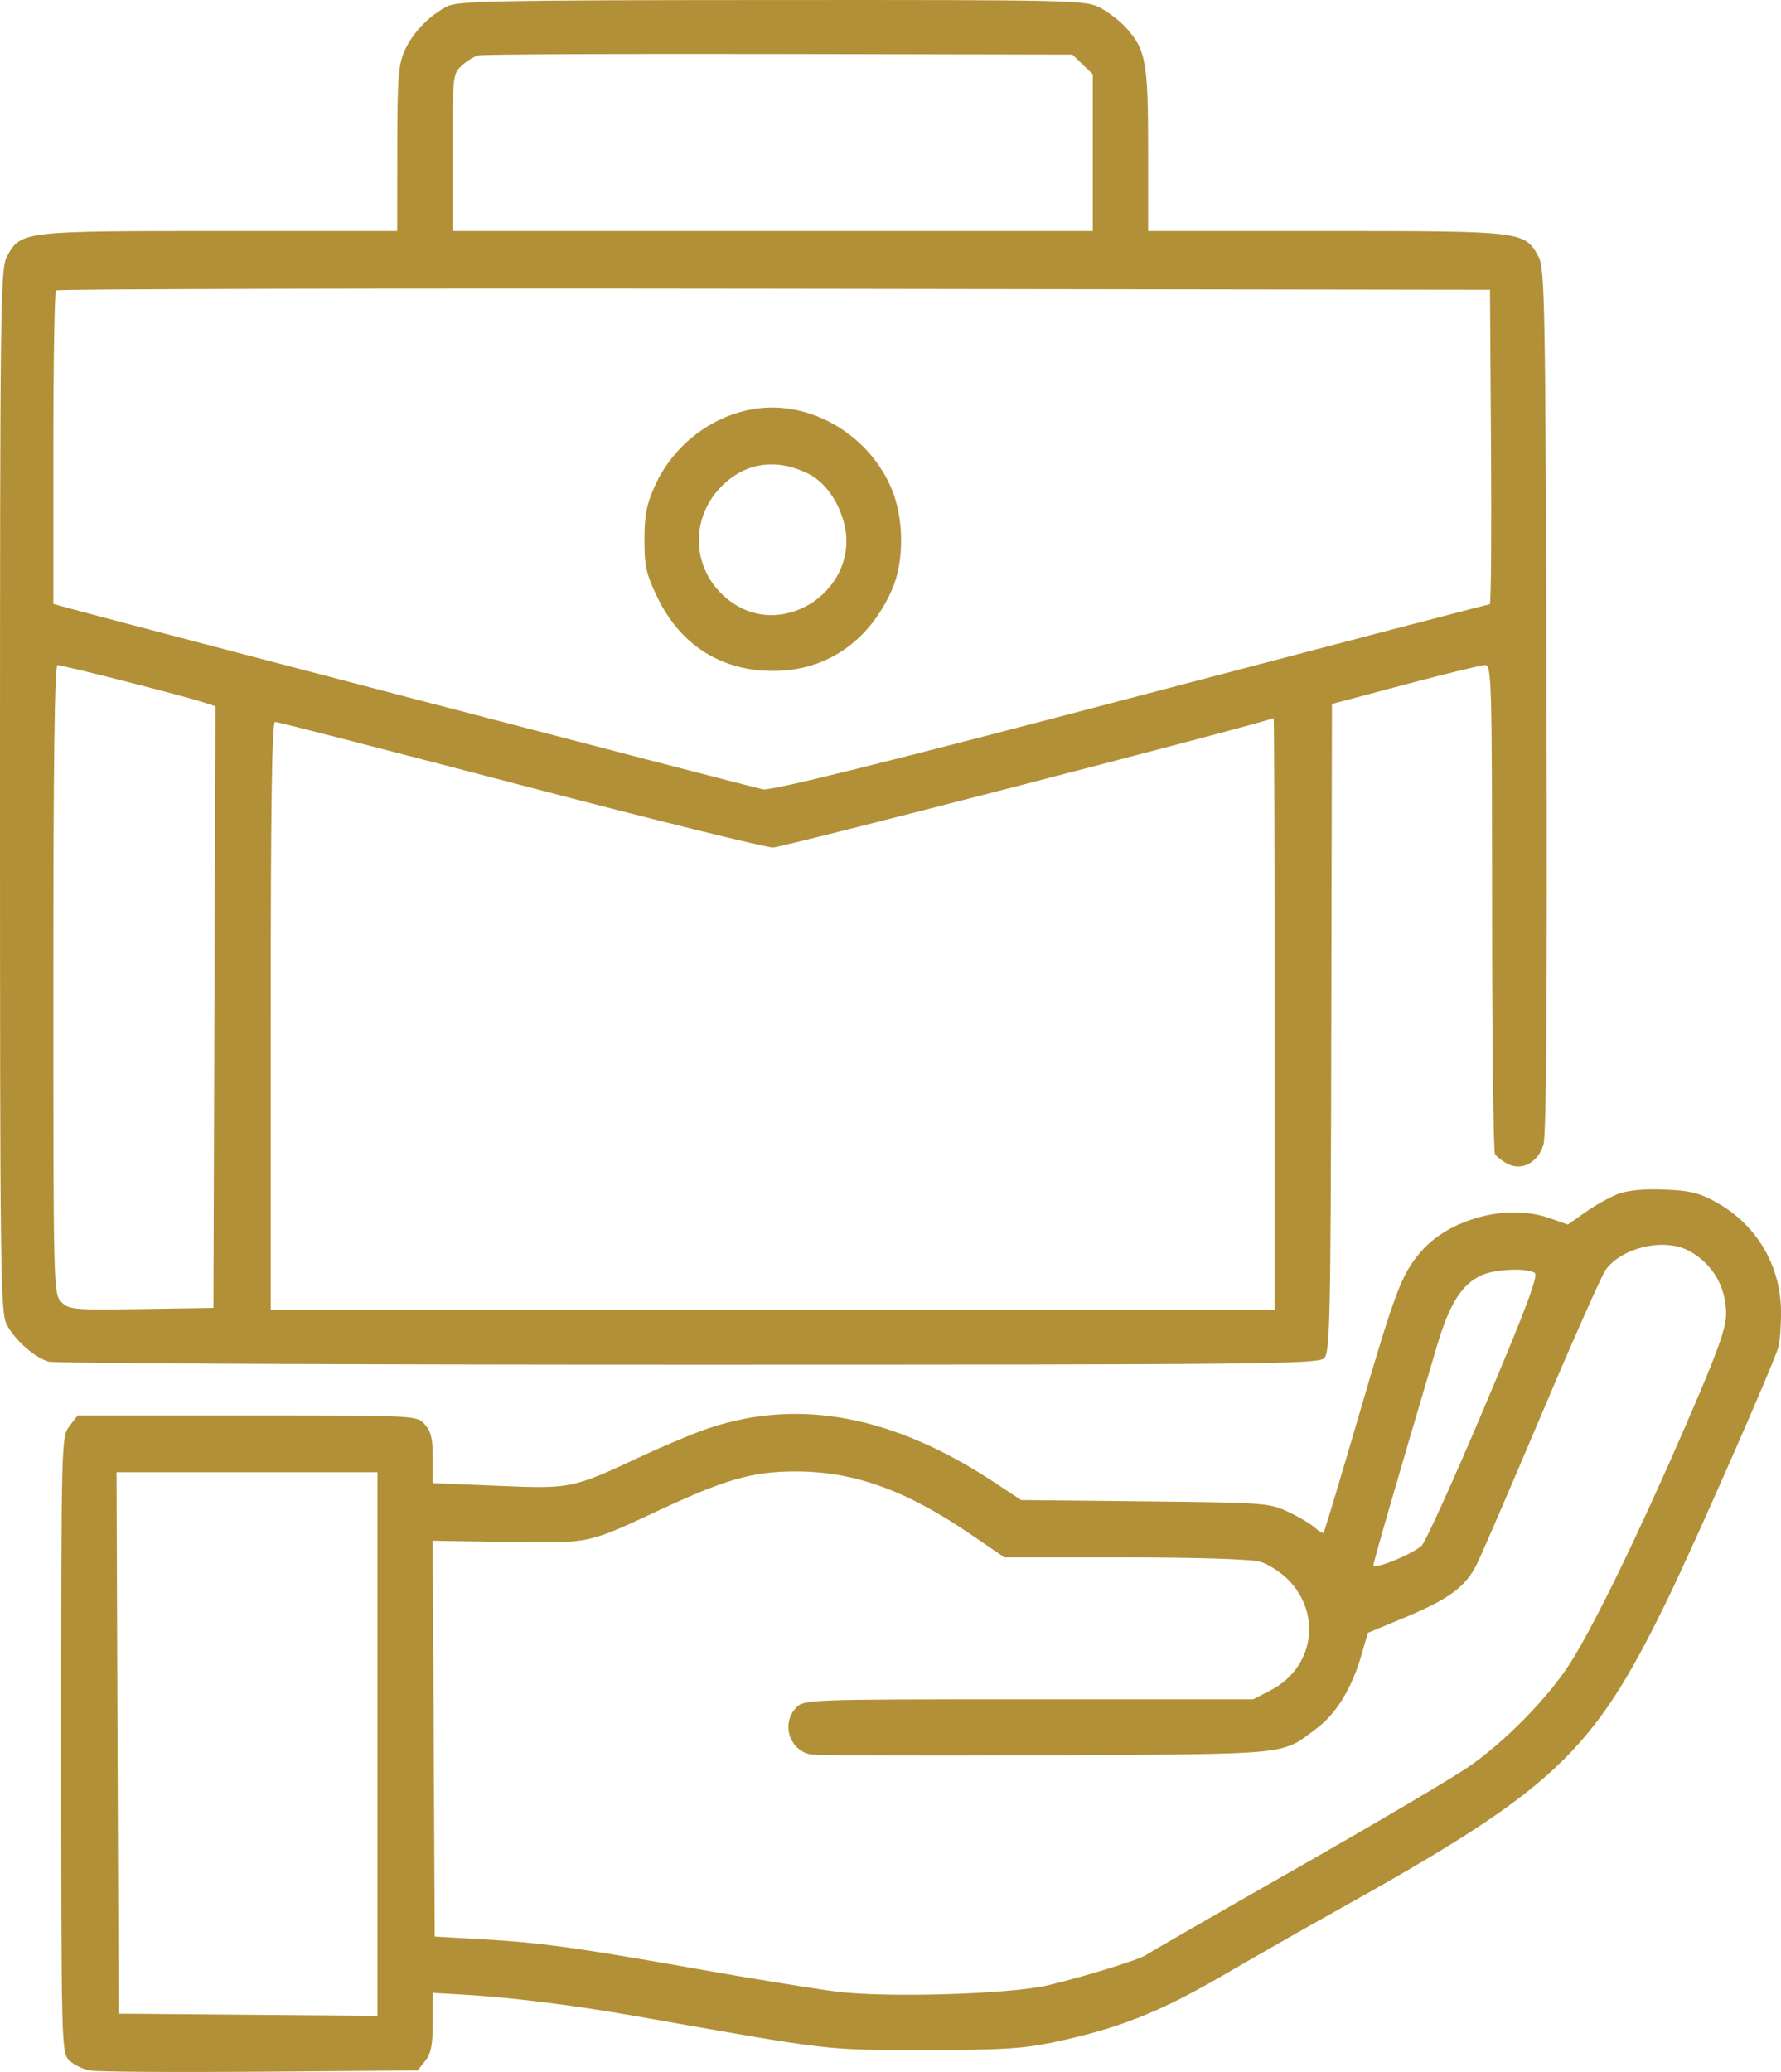 <svg width="43" height="50" viewBox="0 0 43 50" fill="none" xmlns="http://www.w3.org/2000/svg">
<path fill-rule="evenodd" clip-rule="evenodd" d="M10.783 0.159C10.339 0.399 9.965 0.791 9.771 1.22C9.618 1.56 9.594 1.874 9.592 3.594L9.59 5.576H5.287C0.523 5.576 0.495 5.579 0.163 6.201C0.012 6.484 0 7.413 0 19.083C0 30.776 0.011 31.682 0.164 31.967C0.366 32.346 0.838 32.762 1.176 32.859C1.317 32.9 8.268 32.932 16.624 32.932C30.506 32.932 31.83 32.919 31.971 32.774C32.111 32.63 32.128 31.863 32.142 24.801L32.158 16.988L33.923 16.519C34.894 16.261 35.763 16.05 35.855 16.049C36.012 16.049 36.022 16.393 36.024 21.897C36.025 25.113 36.057 27.794 36.095 27.853C36.134 27.912 36.266 28.015 36.389 28.081C36.739 28.27 37.141 28.055 37.267 27.611C37.335 27.369 37.358 23.943 37.339 16.881C37.313 7.32 37.298 6.482 37.148 6.201C36.816 5.579 36.788 5.576 32.024 5.576H27.72V3.615C27.72 1.481 27.666 1.188 27.167 0.648C27.025 0.495 26.75 0.286 26.555 0.183C26.215 0.004 25.897 -0.003 18.635 0.001C11.931 0.004 11.036 0.022 10.783 0.159ZM26.138 1.555L26.384 1.793V3.684V5.576H18.655H10.926V3.684C10.926 1.848 10.932 1.787 11.141 1.59C11.259 1.478 11.441 1.365 11.546 1.338C11.651 1.311 14.922 1.296 18.815 1.304L25.892 1.318L26.138 1.555ZM35.999 10.788C36.013 12.874 36 14.581 35.969 14.581C35.939 14.581 32.044 15.598 27.314 16.841C21.346 18.41 18.625 19.086 18.422 19.048C18.174 19.002 2.865 15.009 1.694 14.685L1.288 14.573V10.825C1.288 8.763 1.317 7.047 1.352 7.011C1.387 6.975 9.192 6.957 18.695 6.97L35.974 6.995L35.999 10.788ZM18.095 9.889C17.098 10.092 16.234 10.788 15.81 11.727C15.612 12.167 15.56 12.432 15.559 13.019C15.557 13.658 15.599 13.846 15.867 14.405C16.423 15.563 17.399 16.187 18.66 16.191C19.942 16.195 20.983 15.484 21.535 14.23C21.842 13.533 21.829 12.469 21.503 11.74C20.909 10.408 19.445 9.613 18.095 9.889ZM19.495 11.421C19.903 11.618 20.237 12.073 20.379 12.625C20.776 14.169 18.984 15.445 17.682 14.545C16.725 13.884 16.597 12.581 17.407 11.75C17.977 11.165 18.723 11.048 19.495 11.421ZM3.034 16.444C3.884 16.662 4.72 16.885 4.891 16.941L5.202 17.043L5.177 24.303L5.153 31.562L3.413 31.589C1.776 31.614 1.663 31.604 1.481 31.418C1.291 31.222 1.288 31.117 1.288 23.634C1.288 18.425 1.319 16.049 1.388 16.049C1.443 16.049 2.183 16.227 3.034 16.444ZM30.774 24.466V31.611H18.655H6.536V24.515C6.536 19.452 6.566 17.419 6.641 17.419C6.698 17.419 9.354 18.102 12.542 18.936C15.73 19.77 18.485 20.452 18.664 20.451C18.887 20.45 30.259 17.513 30.75 17.33C30.763 17.325 30.774 20.536 30.774 24.466ZM39.053 28.817C38.857 28.894 38.507 29.091 38.276 29.254L37.855 29.551L37.407 29.394C36.389 29.038 34.989 29.408 34.299 30.214C33.84 30.75 33.684 31.161 32.82 34.117C32.365 35.673 31.977 36.964 31.957 36.986C31.937 37.008 31.843 36.954 31.749 36.867C31.655 36.78 31.365 36.608 31.104 36.484C30.648 36.269 30.522 36.259 27.642 36.23L24.654 36.199L24.016 35.777C21.586 34.17 19.318 33.735 17.134 34.457C16.796 34.569 16.066 34.872 15.512 35.131C13.81 35.927 13.793 35.93 12.015 35.855L10.449 35.79V35.187C10.449 34.716 10.406 34.538 10.254 34.37C10.06 34.156 10.054 34.156 5.967 34.156H1.875L1.677 34.414C1.481 34.67 1.479 34.733 1.479 42.097C1.479 49.321 1.484 49.528 1.665 49.713C1.767 49.818 1.992 49.93 2.166 49.963C2.339 49.996 4.192 50.009 6.283 49.993L10.084 49.963L10.267 49.732C10.408 49.553 10.449 49.344 10.449 48.796V48.091L11.045 48.124C12.275 48.191 13.791 48.377 15.363 48.654C20.186 49.503 19.875 49.466 22.281 49.47C24.085 49.473 24.691 49.439 25.379 49.295C26.977 48.962 27.975 48.571 29.533 47.665C30.347 47.192 31.549 46.507 32.205 46.142C37.535 43.177 38.444 42.326 40.253 38.609C40.933 37.212 42.79 32.99 42.936 32.511C42.974 32.386 43.002 31.997 43 31.646C42.992 30.536 42.413 29.558 41.445 29.018C41.028 28.785 40.804 28.73 40.174 28.706C39.677 28.687 39.285 28.726 39.053 28.817ZM40.774 30.183C41.34 30.485 41.674 31.048 41.674 31.7C41.674 32.06 41.477 32.605 40.698 34.401C39.569 37.003 38.493 39.216 37.915 40.127C37.384 40.963 36.339 42.028 35.45 42.641C35.056 42.911 33.167 44.025 31.251 45.116C29.335 46.207 27.725 47.133 27.673 47.176C27.545 47.278 26.117 47.718 25.287 47.911C24.369 48.123 21.417 48.212 20.212 48.062C19.697 47.998 18.18 47.752 16.842 47.515C13.911 46.995 13.042 46.876 11.6 46.795L10.496 46.733L10.472 41.957L10.447 37.18L12.237 37.21C14.25 37.243 14.166 37.26 15.902 36.45C17.515 35.698 18.159 35.513 19.18 35.508C20.604 35.502 21.861 35.951 23.443 37.03L24.25 37.582L27.154 37.582C28.882 37.583 30.204 37.624 30.418 37.685C30.616 37.742 30.925 37.939 31.106 38.124C31.922 38.961 31.716 40.251 30.681 40.787L30.256 41.007H24.837C19.546 41.007 19.414 41.012 19.228 41.203C18.864 41.576 19.04 42.204 19.545 42.333C19.659 42.362 22.222 42.373 25.239 42.357C31.275 42.326 30.912 42.362 31.793 41.705C32.259 41.358 32.638 40.739 32.864 39.958L33.025 39.403L33.916 39.033C34.985 38.588 35.384 38.293 35.656 37.747C35.768 37.522 36.476 35.883 37.228 34.107C37.981 32.331 38.674 30.771 38.768 30.642C39.163 30.1 40.181 29.866 40.774 30.183ZM37.053 30.716C37.147 30.777 36.856 31.552 35.834 33.968C35.095 35.713 34.417 37.211 34.326 37.296C34.108 37.503 33.16 37.89 33.16 37.772C33.16 37.692 33.739 35.693 34.696 32.472C34.998 31.455 35.297 30.985 35.779 30.77C36.105 30.625 36.863 30.592 37.053 30.716ZM9.113 42.086V48.645L5.988 48.619L2.863 48.593L2.838 42.06L2.814 35.526H5.963H9.113V42.086Z" fill="#B29037"/>
</svg>
